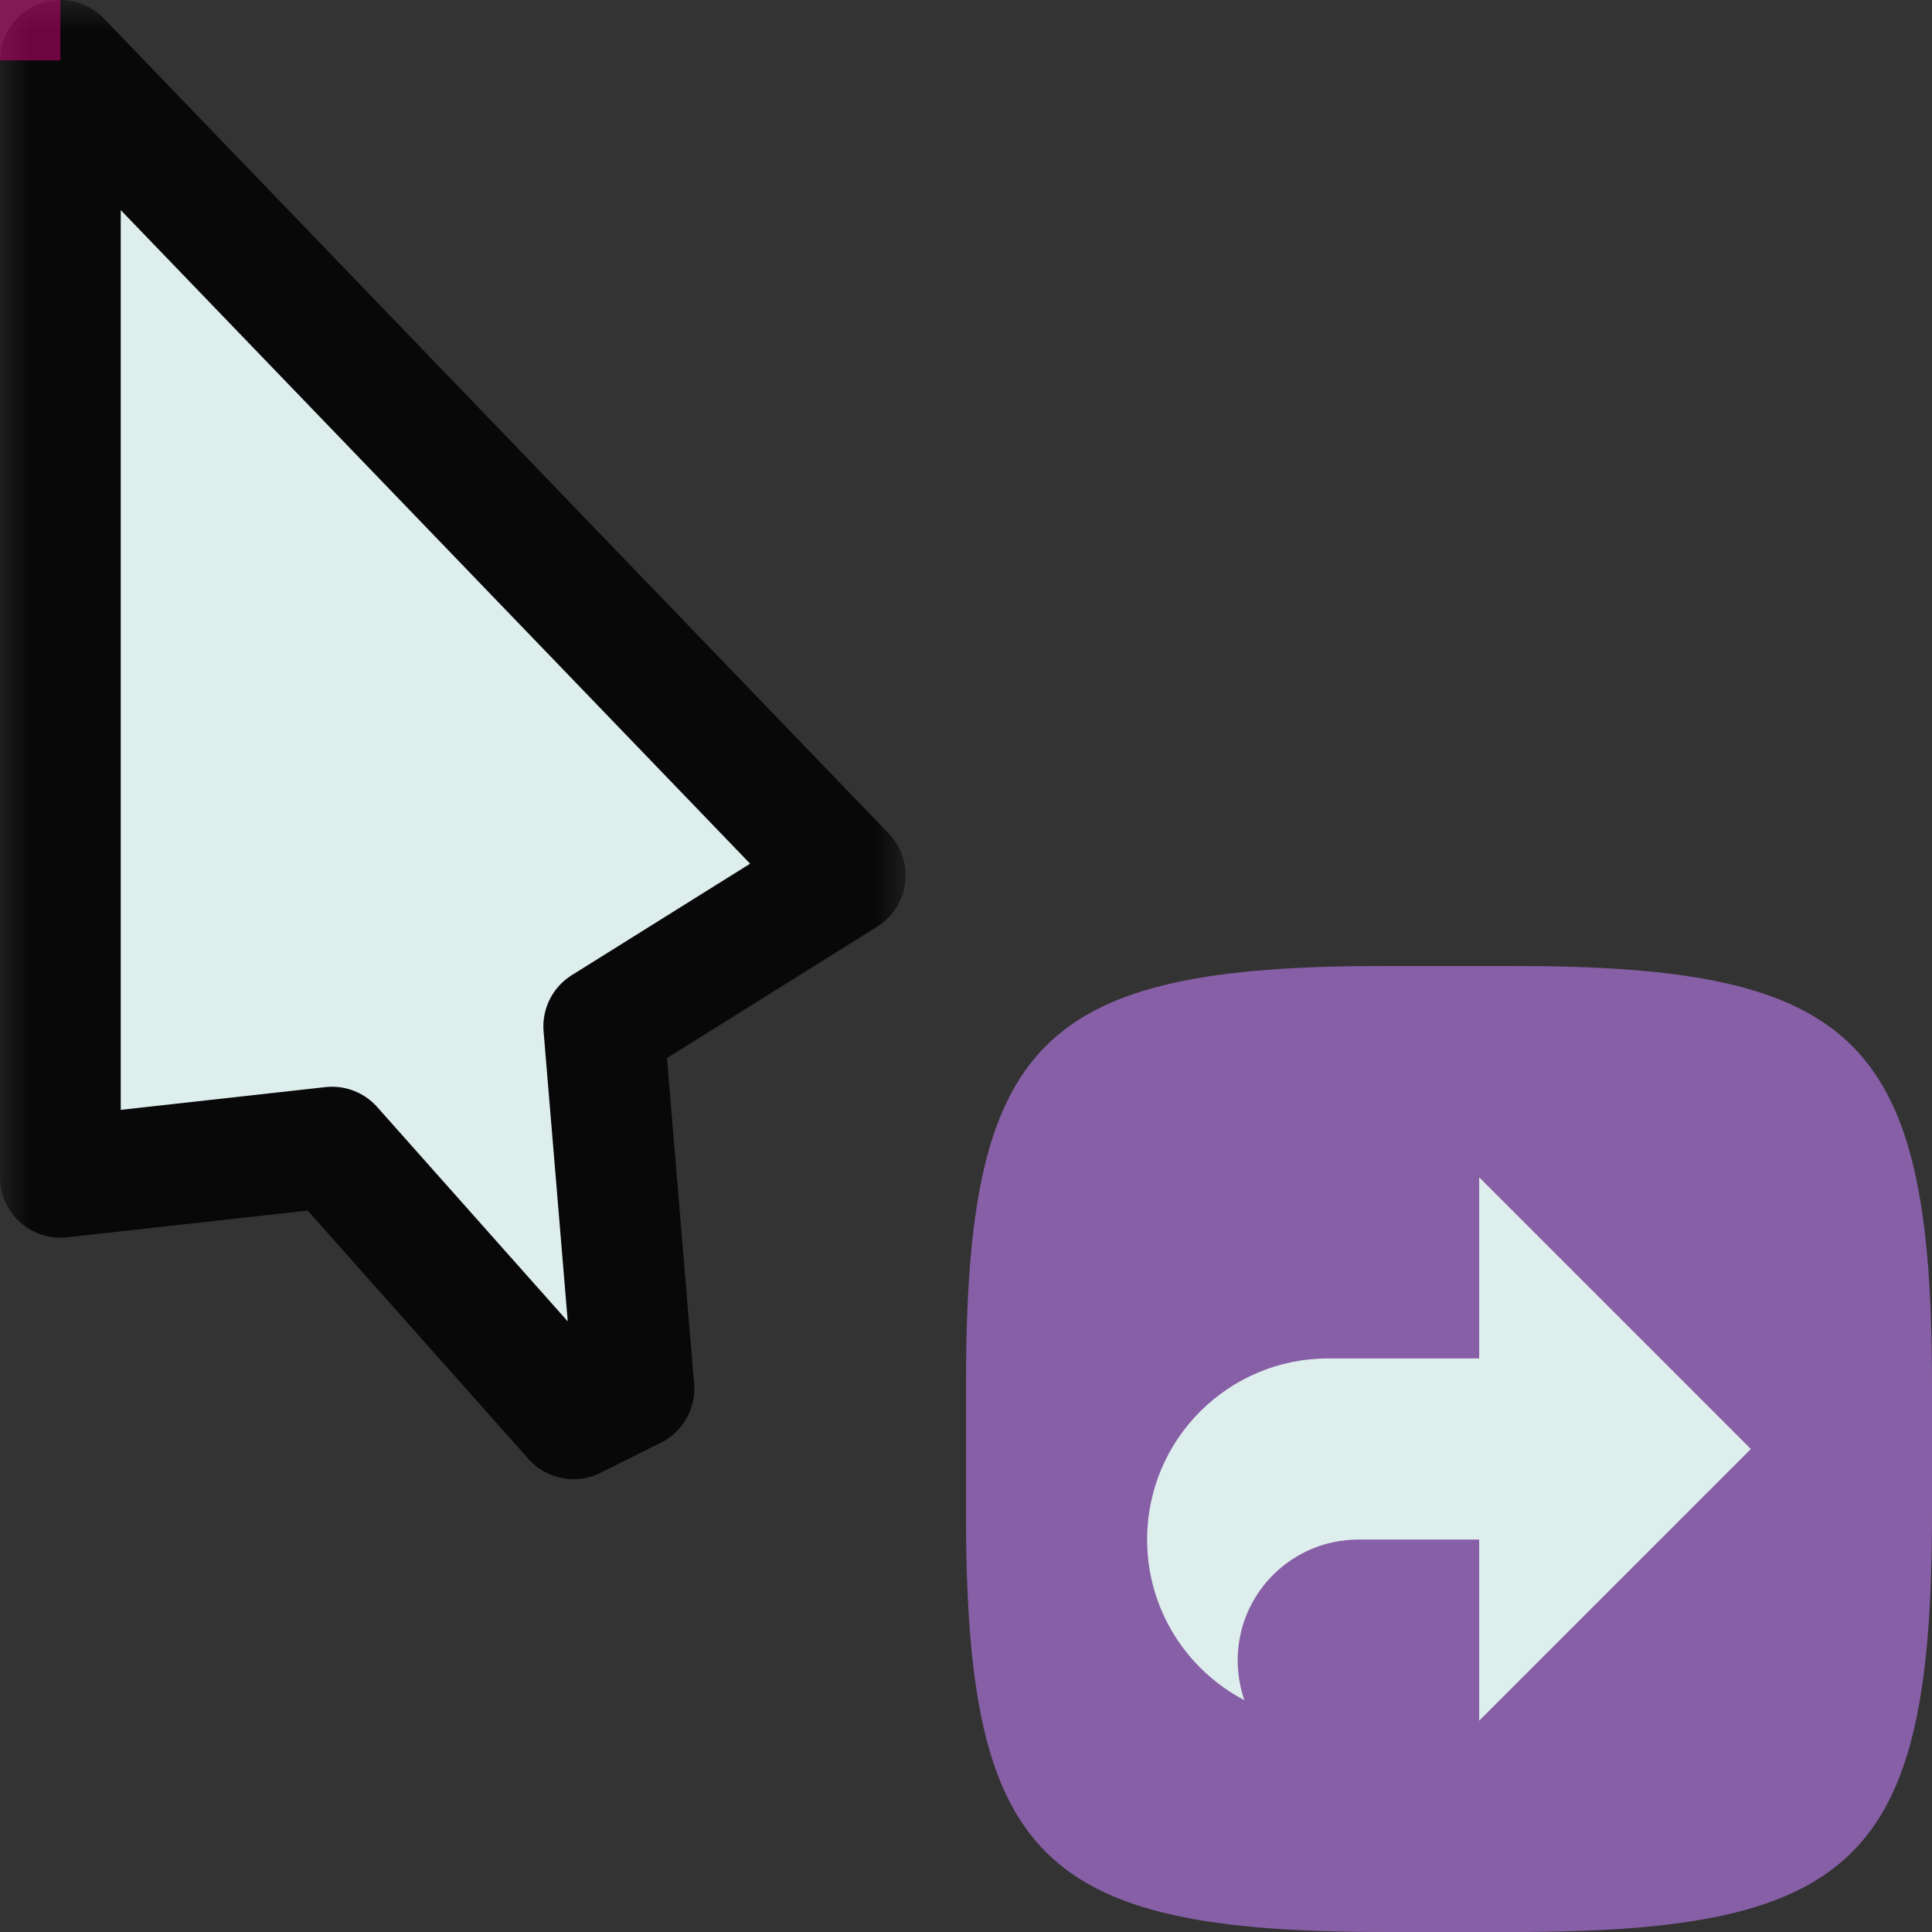 <svg width="32" height="32" viewBox="0 0 32 32" fill="none" xmlns="http://www.w3.org/2000/svg">
<rect x="0" y="0" width="32" height="32" fill="#333333" stroke="none"/>
<g id="cursor=alias, variant=light, size=32" clip-path="url(#clip0_2320_8711)">
<g id="cursor">
<g id="cursor_2">
<mask id="path-1-outside-1_2320_8711" maskUnits="userSpaceOnUse" x="0" y="0" width="15" height="25" fill="black">
<rect fill="white" width="15" height="25"/>
<path d="M1 19.5V1L14 14.5L10 17L10.5 23L9.5 23.5L5.5 19L1 19.5Z"/>
</mask>
<path d="M1 19.5V1L14 14.5L10 17L10.5 23L9.5 23.5L5.5 19L1 19.5Z" fill="#DEEEED"/>
<path d="M1 19.5V1L14 14.5L10 17L10.5 23L9.5 23.5L5.5 19L1 19.5Z" stroke="#080808" stroke-width="2" stroke-linejoin="round" mask="url(#path-1-outside-1_2320_8711)"/>
</g>
</g>
<g id="badge">
<path id="shape" d="M16 22.925C16 17.222 17.222 16 22.925 16H25.075C30.778 16 32 17.222 32 22.925V25.075C32 30.778 30.778 32 25.075 32H22.925C17.222 32 16 30.778 16 25.075V22.925Z" fill="#875FA6"/>
<g id="icon">
<path id="icon_2" fill-rule="evenodd" clip-rule="evenodd" d="M29 24L24.5 19.5V22.5L22 22.5C20.343 22.5 19 23.843 19 25.5C19 26.656 19.654 27.659 20.611 28.16C20.539 27.953 20.5 27.731 20.5 27.5C20.5 26.395 21.395 25.5 22.5 25.5H24.5V27.159V27.5V28.5L29 24Z" fill="#DEEEED"/>
</g>
</g>
<g id="hotspot" clip-path="url(#clip1_2320_8711)">
<rect id="center" opacity="0.5" width="1" height="1" fill="#D7007D"/>
</g>
</g>
<defs>
<clipPath id="clip0_2320_8711">
<rect width="32" height="32" fill="white"/>
</clipPath>
<clipPath id="clip1_2320_8711">
<rect width="1" height="1" fill="white"/>
</clipPath>
</defs>
</svg>
